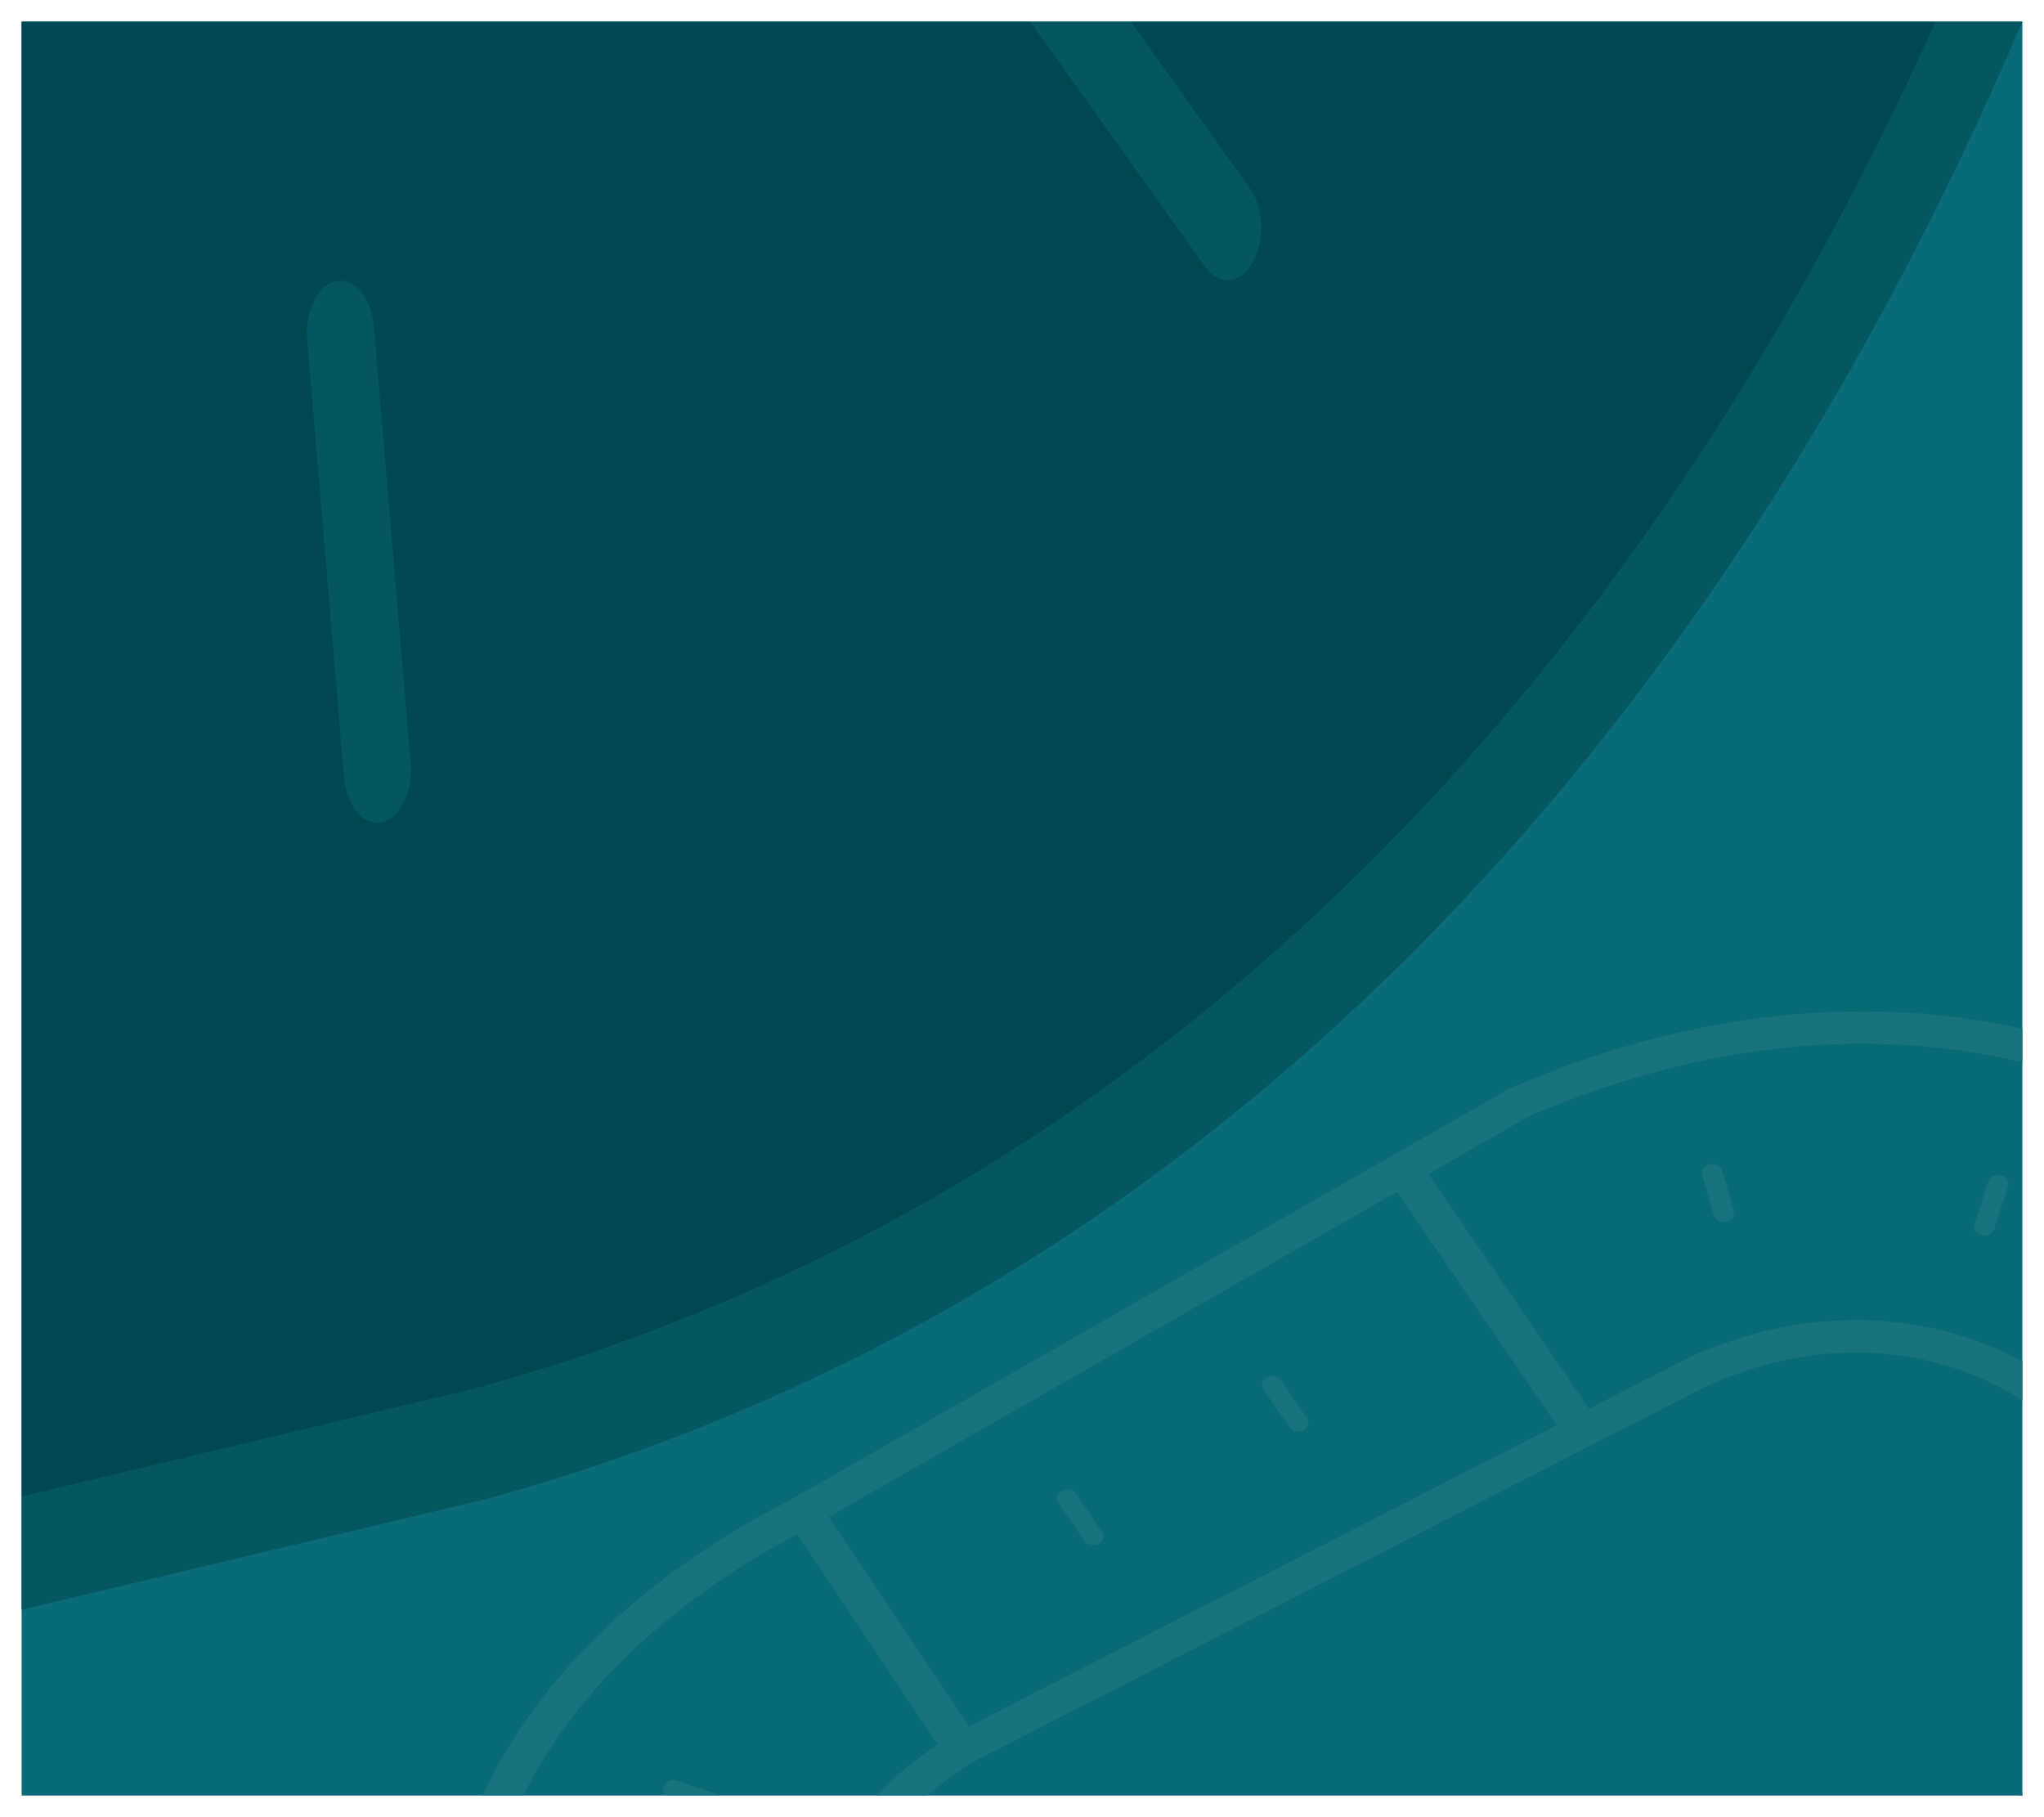 <svg width="378" height="336" viewBox="0 0 378 336" fill="none" xmlns="http://www.w3.org/2000/svg">
<g clip-path="url(#clip0_268_4688)" filter="url(#filter0_d_268_4688)">
<rect width="370" height="328" transform="translate(4)" fill="#096B78"/>
<path fill-rule="evenodd" clip-rule="evenodd" d="M69.112 56.36C68.665 51.054 65.555 47.32 62.165 48.02C58.775 48.72 56.389 53.589 56.837 58.895L63.644 139.675C64.091 144.981 67.202 148.715 70.591 148.015C73.981 147.315 76.367 142.446 75.92 137.141L69.112 56.36ZM190.554 0L-26.833 7.17368e-06L-26.833 283.225L-26.833 301L90.223 273.102C223.343 236.471 317.347 132.656 374 7.17368e-06L190.554 0ZM209.116 3.58684e-06L357.972 0C302.953 122.243 213.815 218.033 88.083 252.687L-26.833 280.076L-26.833 7.17368e-06L190.554 0L222.891 45.317C225.438 48.887 229.352 48.549 231.632 44.562C233.913 40.575 233.697 34.449 231.15 30.879L209.116 3.58684e-06Z" fill="#045661"/>
<path fill-rule="evenodd" clip-rule="evenodd" d="M190.554 0L-26.833 7.17368e-06L-26.833 280.076L88.083 252.687C213.815 218.033 302.953 122.243 357.972 0L209.116 3.58684e-06L231.15 30.879C233.697 34.449 233.913 40.575 231.632 44.562C229.352 48.549 225.438 48.887 222.891 45.317L190.554 0ZM69.112 56.36C68.665 51.054 65.555 47.32 62.165 48.02C58.775 48.72 56.389 53.589 56.837 58.895L63.644 139.675C64.091 144.981 67.202 148.715 70.591 148.015C73.981 147.315 76.367 142.446 75.92 137.141L69.112 56.36Z" fill="#004852"/>
<path fill-rule="evenodd" clip-rule="evenodd" d="M268.332 451.336L401.244 375.668C464.049 338.081 469.279 279.723 441.492 238.252C427.574 217.48 405.393 200.989 378.004 193.451C350.709 185.938 318 187.252 282.768 202.408L264.133 213.063L293.863 256.471L312.086 247.136L312.161 247.101C345.488 231.889 377.654 243.23 392.919 263.859C400.539 274.157 403.982 286.802 401.246 299.598C398.504 312.426 389.608 325.163 373.052 335.709L372.913 335.797L236.847 405.504L236.772 405.538C203.445 420.751 171.279 409.409 156.014 388.78C148.393 378.482 144.951 365.837 147.687 353.041C150.289 340.866 158.436 328.773 173.413 318.557L147.425 279.667C114.647 297.133 96.89 320.273 90.634 344.173C84.207 368.726 89.857 394.322 104.297 415.734C118.735 437.144 141.889 454.259 170.295 461.919C198.609 469.554 232.384 467.861 268.332 451.336ZM153.269 276.452L179.178 315.224L287.91 259.521L258.354 216.367L153.269 276.452ZM179.846 321.837C164.62 331.575 156.868 343.007 154.491 354.129C152.099 365.315 155.091 376.432 161.842 385.554C175.306 403.75 203.589 413.88 233.467 400.279L369.087 330.802C384.313 321.064 392.065 309.632 394.442 298.51C396.833 287.324 393.841 276.207 387.091 267.085C373.627 248.889 345.343 238.759 315.465 252.36L179.846 321.837ZM146.317 273.254L279.304 197.214L279.492 197.133C316.261 181.269 350.895 179.71 380.102 187.748C409.263 195.774 432.77 213.3 447.478 235.252C476.939 279.22 471.175 341.114 405.148 380.609L405.115 380.629L271.868 456.488L271.727 456.553C234.22 473.832 198.486 475.789 168.236 467.632C138.041 459.49 113.553 441.338 98.319 418.749C83.087 396.161 77.034 369.026 83.886 342.851C90.747 316.64 110.487 291.63 146.317 273.254Z" fill="#19737F"/>
<path fill-rule="evenodd" clip-rule="evenodd" d="M130.572 412.459C129.927 411.751 130.068 410.724 130.887 410.166L138.364 405.071C139.182 404.514 140.369 404.635 141.014 405.343C141.659 406.051 141.518 407.077 140.699 407.635L133.222 412.73C132.404 413.288 131.217 413.167 130.572 412.459ZM113.153 370.852C112.957 369.967 113.628 369.112 114.652 368.942L122.86 367.583C123.883 367.413 124.872 367.994 125.068 368.879C125.264 369.764 124.593 370.619 123.57 370.789L115.362 372.148C114.338 372.318 113.349 371.738 113.153 370.852ZM176.762 440.504C175.746 440.302 175.112 439.426 175.346 438.547L177.392 430.86C177.626 429.981 178.639 429.433 179.654 429.635C180.67 429.837 181.304 430.713 181.07 431.592L179.024 439.279C178.79 440.158 177.777 440.706 176.762 440.504ZM122.758 326.193C123.137 325.354 124.231 324.938 125.202 325.266L133.76 328.154C134.731 328.481 135.211 329.427 134.832 330.267C134.453 331.107 133.359 331.522 132.388 331.194L123.83 328.307C122.859 327.979 122.379 327.033 122.758 326.193ZM230.506 442.489C229.49 442.689 228.479 442.139 228.248 441.26L226.195 433.459C225.964 432.58 226.6 431.706 227.616 431.506C228.632 431.306 229.644 431.856 229.875 432.735L231.928 440.536C232.159 441.414 231.523 442.289 230.506 442.489ZM273.624 423.336C272.728 423.796 271.57 423.539 271.039 422.764L266.551 416.211C266.02 415.435 266.316 414.434 267.213 413.975C268.109 413.515 269.267 413.772 269.798 414.547L274.286 421.1C274.817 421.876 274.521 422.877 273.624 423.336ZM203.134 281.452C202.237 281.912 201.08 281.656 200.548 280.88L195.74 273.859C195.208 273.083 195.505 272.082 196.402 271.623C197.298 271.163 198.456 271.42 198.987 272.195L203.796 279.216C204.327 279.992 204.031 280.993 203.134 281.452ZM311.84 402.81C310.944 403.269 309.786 403.013 309.255 402.237L304.446 395.216C303.915 394.441 304.211 393.44 305.108 392.98C306.005 392.521 307.162 392.777 307.693 393.553L312.502 400.574C313.033 401.349 312.737 402.351 311.84 402.81ZM241.029 260.458C240.132 260.917 238.975 260.661 238.444 259.885L233.635 252.864C233.104 252.089 233.4 251.088 234.297 250.628C235.194 250.169 236.351 250.425 236.882 251.201L241.691 258.222C242.222 258.997 241.926 259.999 241.029 260.458ZM349.736 381.815C348.839 382.275 347.681 382.018 347.15 381.243L342.341 374.222C341.81 373.446 342.107 372.445 343.003 371.986C343.9 371.526 345.058 371.783 345.589 372.558L350.398 379.579C350.929 380.355 350.632 381.356 349.736 381.815ZM387.521 361.194C386.624 361.653 385.466 361.397 384.935 360.621L380.287 353.834C379.756 353.058 380.052 352.057 380.949 351.598C381.845 351.139 383.003 351.395 383.534 352.17L388.183 358.958C388.714 359.733 388.417 360.734 387.521 361.194ZM319.265 221.881C318.254 222.101 317.228 221.571 316.974 220.697L314.811 213.268C314.556 212.394 315.169 211.507 316.18 211.287C317.191 211.067 318.216 211.597 318.471 212.471L320.634 219.899C320.888 220.773 320.275 221.661 319.265 221.881ZM411.916 323.459C412.321 322.628 413.428 322.239 414.388 322.59L422.675 325.616C423.636 325.967 424.085 326.924 423.68 327.755C423.275 328.585 422.168 328.974 421.207 328.623L412.92 325.597C411.96 325.247 411.511 324.289 411.916 323.459ZM366.446 224.39C365.442 224.147 364.857 223.245 365.139 222.378L367.727 214.413C368.008 213.545 369.05 213.039 370.054 213.283C371.057 213.527 371.642 214.428 371.36 215.296L368.773 223.261C368.491 224.128 367.449 224.634 366.446 224.39ZM421.226 284.778C421.04 283.892 421.72 283.042 422.745 282.88L431.654 281.478C432.68 281.316 433.662 281.904 433.849 282.791C434.035 283.678 433.356 284.528 432.33 284.689L423.421 286.092C422.396 286.253 421.413 285.665 421.226 284.778ZM405.069 246.93C404.393 246.243 404.489 245.213 405.282 244.629L412.328 239.438C413.122 238.854 414.313 238.936 414.988 239.623C415.664 240.309 415.569 241.339 414.776 241.923L407.729 247.114C406.936 247.698 405.745 247.616 405.069 246.93Z" fill="#19737F"/>
</g>
<defs>
<filter id="filter0_d_268_4688" x="0" y="0" width="378" height="336" filterUnits="userSpaceOnUse" color-interpolation-filters="sRGB">
<feFlood flood-opacity="0" result="BackgroundImageFix"/>
<feColorMatrix in="SourceAlpha" type="matrix" values="0 0 0 0 0 0 0 0 0 0 0 0 0 0 0 0 0 0 127 0" result="hardAlpha"/>
<feOffset dy="4"/>
<feGaussianBlur stdDeviation="2"/>
<feComposite in2="hardAlpha" operator="out"/>
<feColorMatrix type="matrix" values="0 0 0 0 0 0 0 0 0 0 0 0 0 0 0 0 0 0 0.25 0"/>
<feBlend mode="normal" in2="BackgroundImageFix" result="effect1_dropShadow_268_4688"/>
<feBlend mode="normal" in="SourceGraphic" in2="effect1_dropShadow_268_4688" result="shape"/>
</filter>
<clipPath id="clip0_268_4688">
<rect width="370" height="328" fill="white" transform="translate(4)"/>
</clipPath>
</defs>
</svg>
